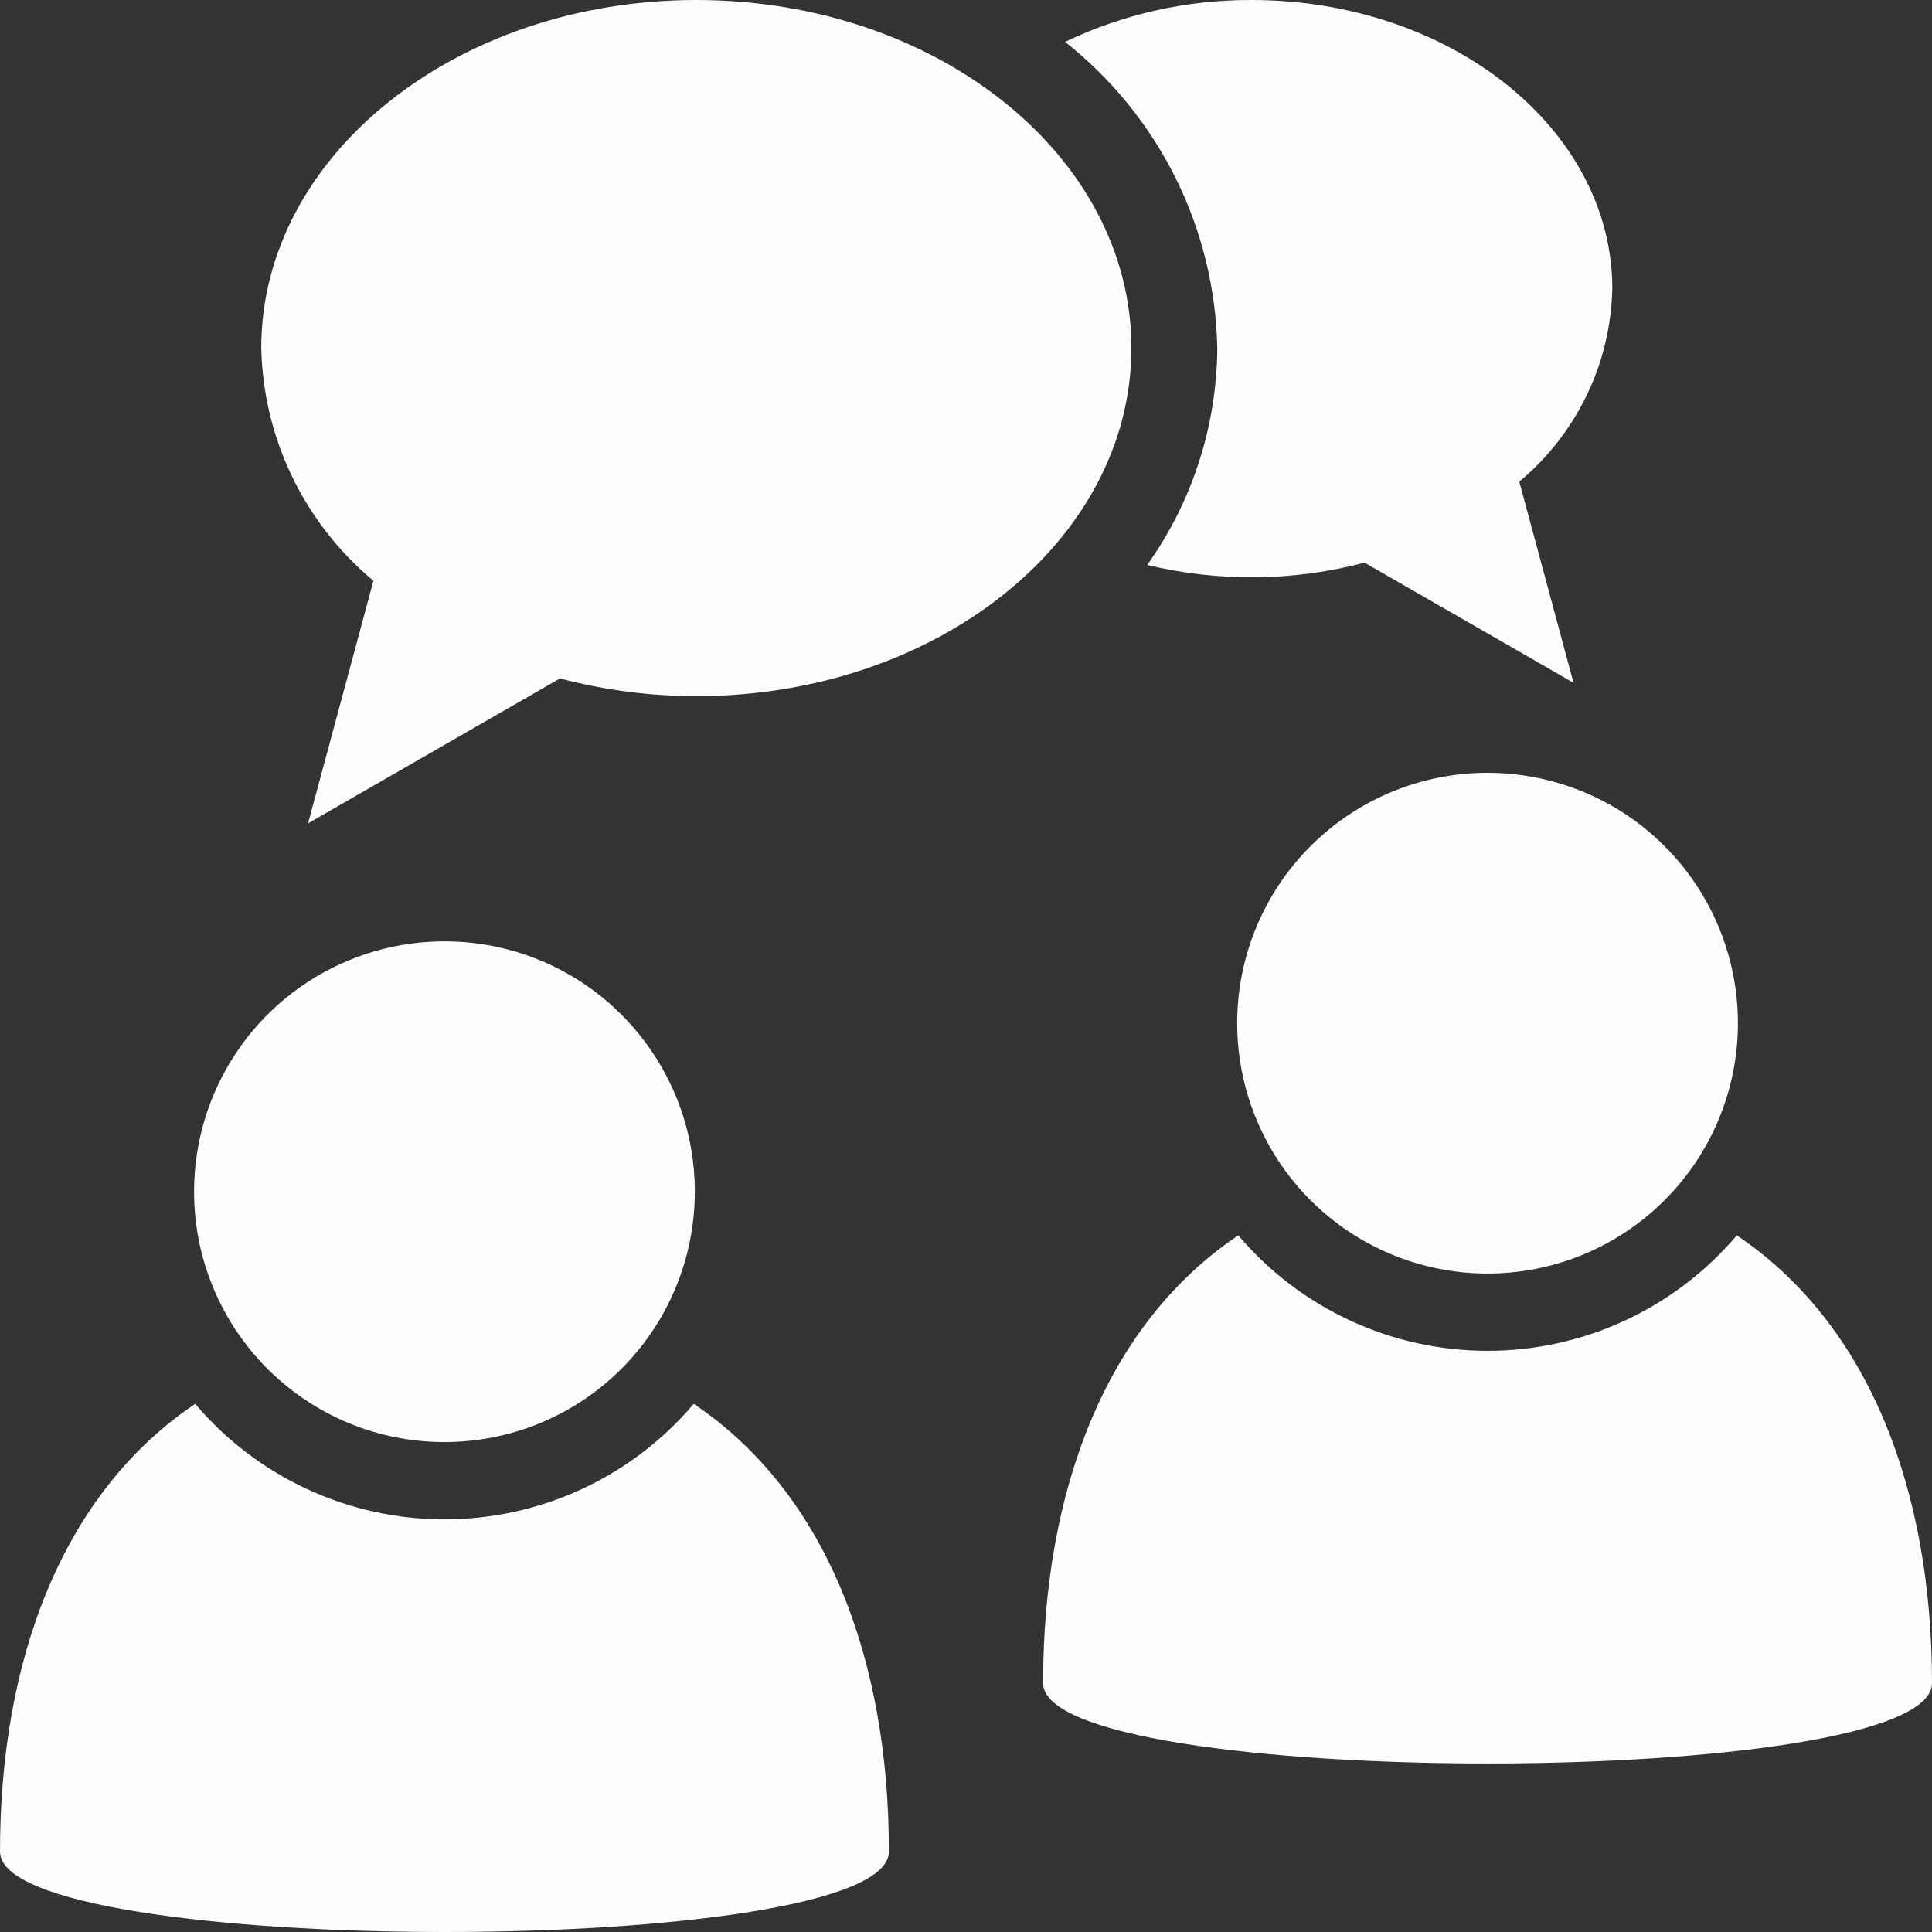<svg width="31" height="31" viewBox="0 0 31 31" fill="none" xmlns="http://www.w3.org/2000/svg">
<rect x="0" y="0" width="31" height="31" fill="#333333" stroke="none"/>
<path d="M0 29.71C0 26.637 0.996 23.961 3.132 22.526C3.624 23.107 4.237 23.573 4.927 23.893C5.618 24.214 6.37 24.379 7.132 24.379C7.893 24.379 8.645 24.213 9.336 23.893C10.026 23.573 10.639 23.107 11.131 22.526C13.267 23.961 14.263 26.637 14.263 29.71C14.263 31.43 0 31.43 0 29.71ZM7.132 23.139C7.926 23.139 8.703 22.904 9.364 22.462C10.024 22.021 10.539 21.393 10.843 20.659C11.147 19.925 11.227 19.117 11.072 18.338C10.917 17.559 10.534 16.843 9.972 16.281C9.411 15.719 8.695 15.336 7.915 15.181C7.136 15.027 6.328 15.106 5.594 15.41C4.86 15.714 4.233 16.229 3.791 16.89C3.35 17.55 3.114 18.327 3.114 19.122C3.114 19.649 3.218 20.172 3.42 20.659C3.622 21.147 3.918 21.59 4.291 21.963C4.664 22.336 5.107 22.632 5.594 22.834C6.082 23.035 6.604 23.139 7.132 23.139ZM23.869 21.675C23.107 21.675 22.355 21.509 21.665 21.189C20.974 20.869 20.361 20.402 19.869 19.822C17.733 21.257 16.737 23.933 16.737 27.006C16.737 28.726 31 28.726 31 27.006C31 23.933 30.004 21.257 27.868 19.822C27.376 20.402 26.763 20.869 26.072 21.189C25.382 21.509 24.63 21.675 23.869 21.675ZM19.851 16.418C19.851 17.212 20.087 17.989 20.528 18.65C20.969 19.31 21.597 19.825 22.331 20.129C23.065 20.433 23.873 20.513 24.652 20.358C25.431 20.203 26.147 19.82 26.709 19.258C27.271 18.697 27.654 17.981 27.809 17.201C27.964 16.422 27.884 15.614 27.58 14.88C27.276 14.146 26.761 13.519 26.101 13.077C25.44 12.636 24.663 12.4 23.868 12.4C23.341 12.4 22.818 12.504 22.331 12.706C21.843 12.908 21.401 13.204 21.028 13.577C20.654 13.95 20.359 14.393 20.157 14.88C19.955 15.368 19.851 15.89 19.851 16.418ZM5.992 9.319L4.943 13.211L8.985 10.886C9.699 11.075 10.435 11.17 11.173 11.17C15.029 11.17 18.154 8.669 18.154 5.585C18.154 2.5 15.029 6.57441e-05 11.173 6.57441e-05C7.317 6.57441e-05 4.192 2.501 4.192 5.585C4.208 6.3 4.376 7.003 4.687 7.647C4.997 8.291 5.443 8.861 5.992 9.319ZM19.532 5.585C19.524 6.833 19.132 8.048 18.408 9.065C19.556 9.341 20.754 9.329 21.895 9.028L25.248 10.956L24.378 7.728C24.833 7.349 25.202 6.876 25.46 6.342C25.718 5.808 25.857 5.225 25.87 4.632C25.87 2.074 23.278 6.57441e-05 20.081 6.57441e-05C19.046 -0.004 18.023 0.225 17.09 0.672C17.834 1.259 18.44 2.005 18.862 2.854C19.285 3.704 19.513 4.636 19.532 5.585Z" fill="#FFFCFC"/>
</svg>
